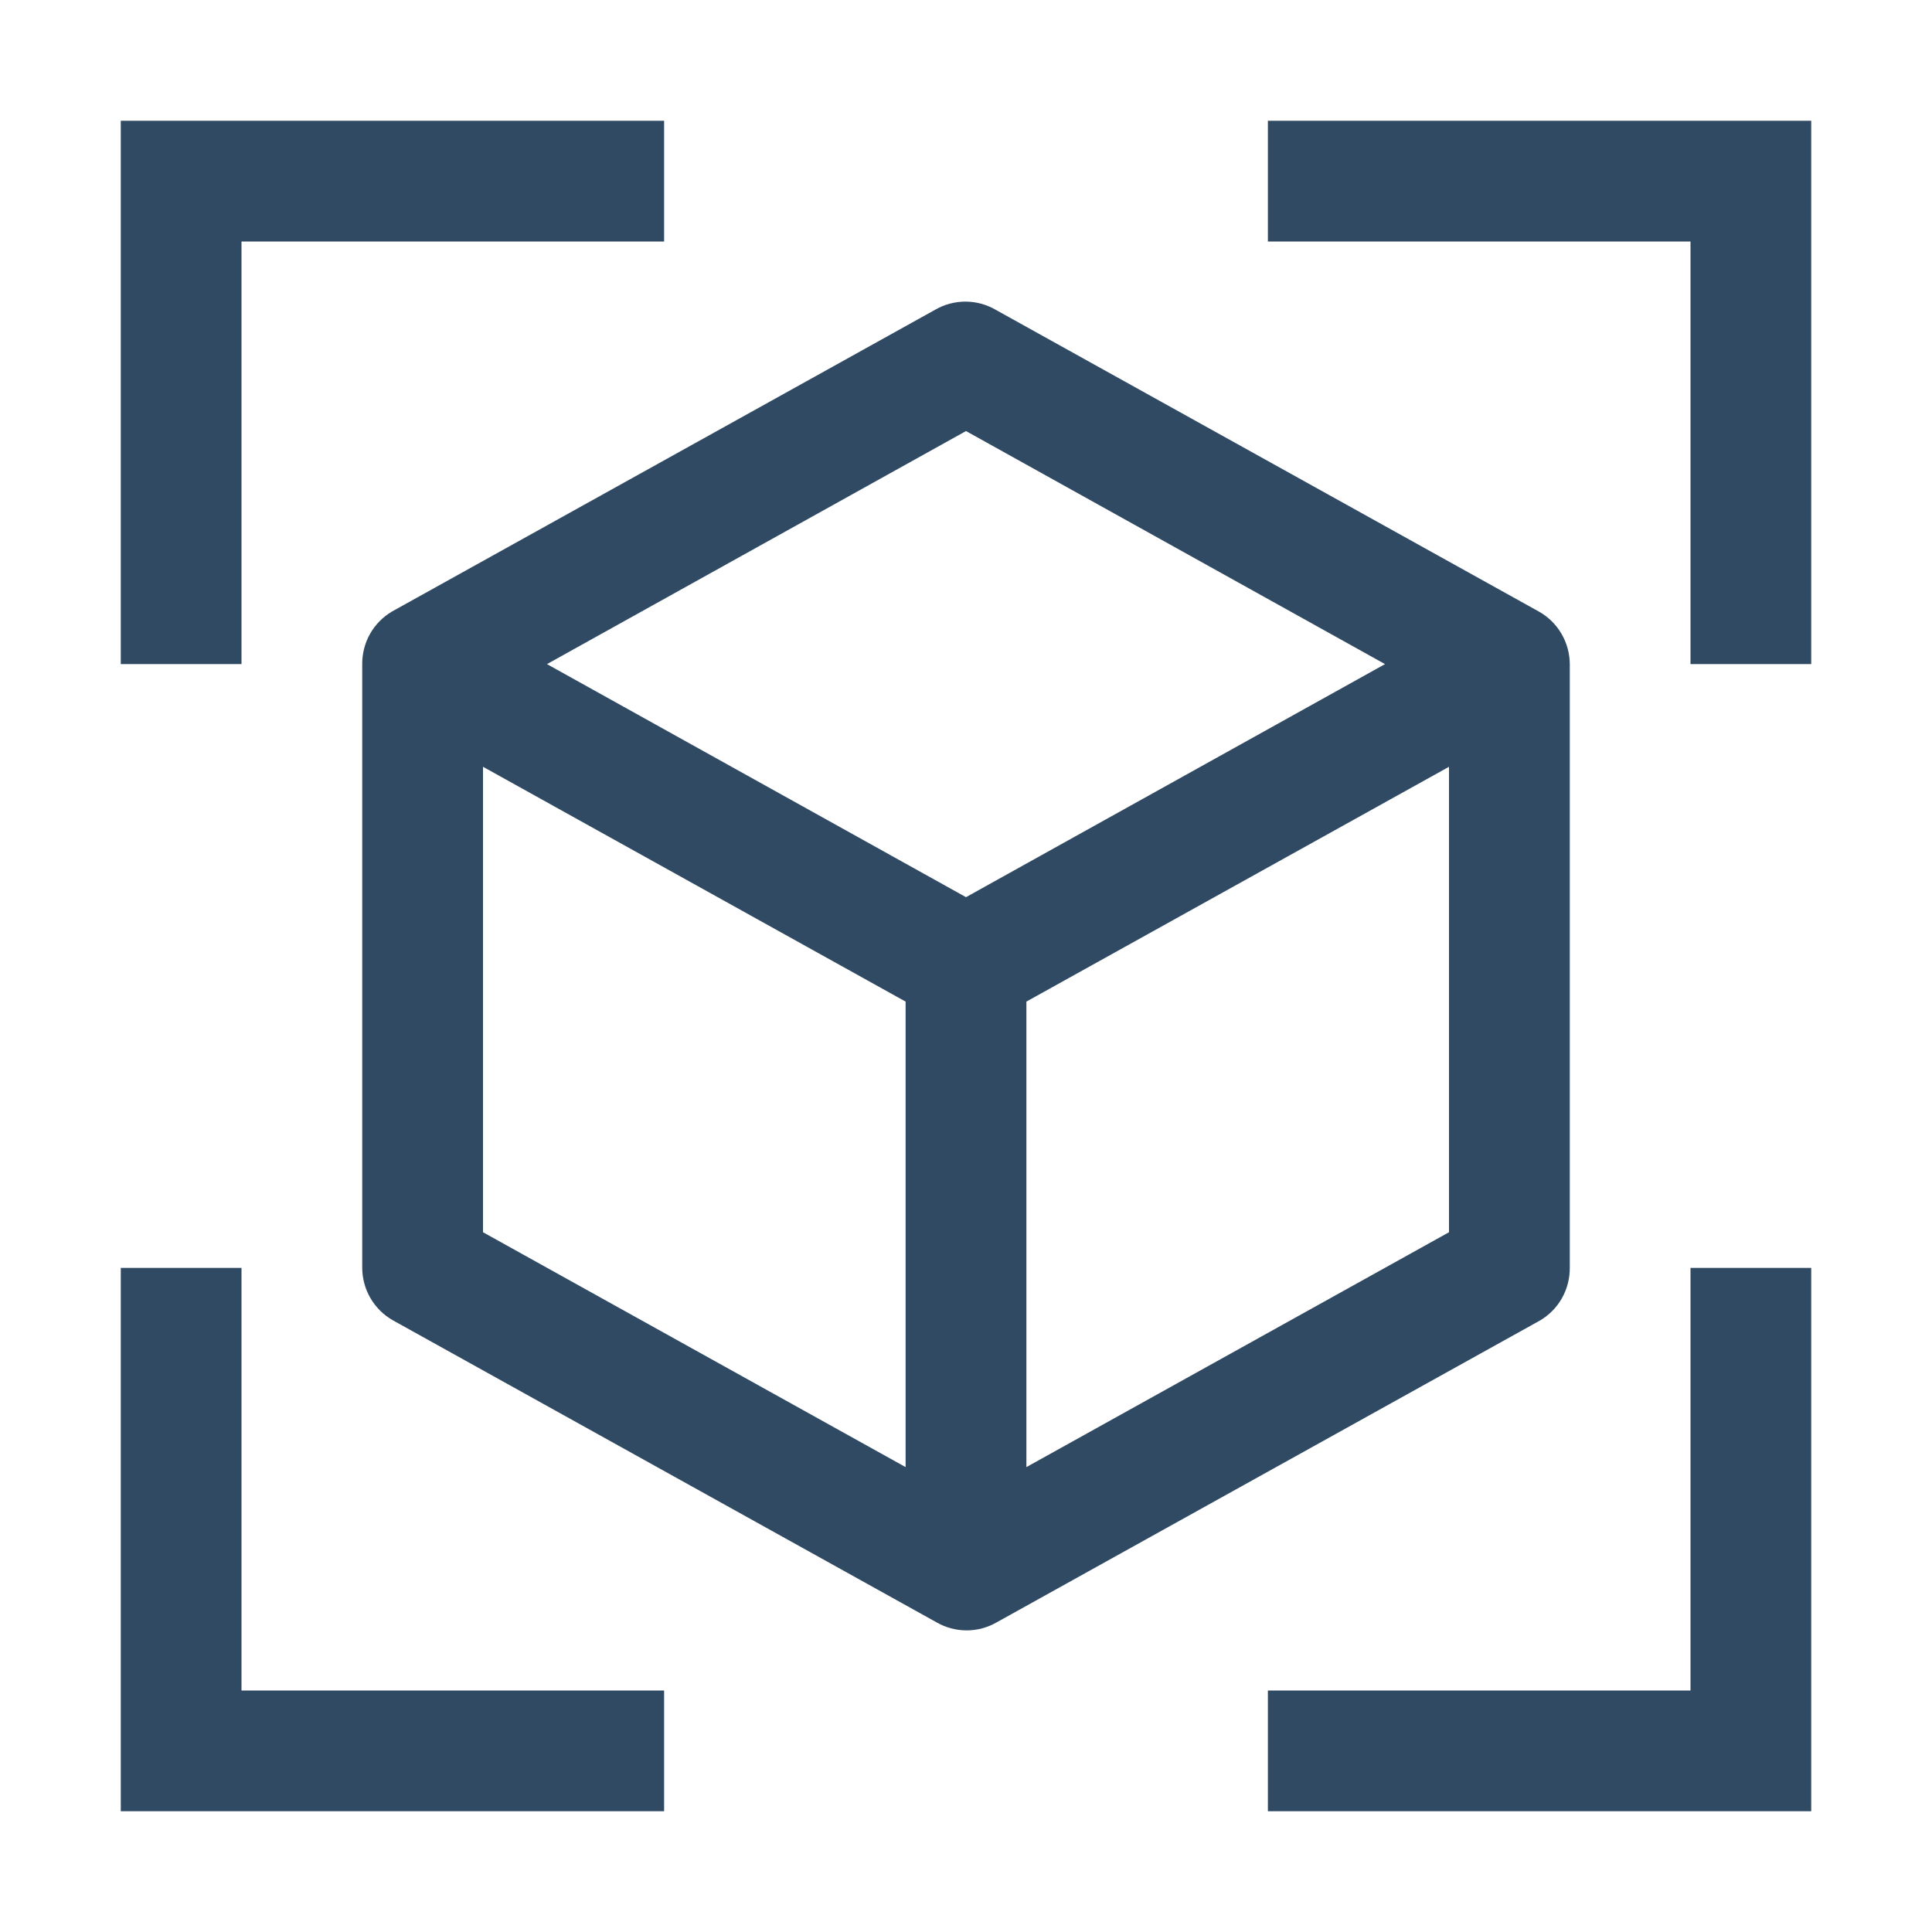 <svg width="35" height="35" viewBox="0 0 35 35" fill="none" xmlns="http://www.w3.org/2000/svg">
<path fill-rule="evenodd" clip-rule="evenodd" d="M12.031 2.188H2.188V12.031H4.375V4.375H12.031V2.188ZM2.188 22.969V32.812H12.031V30.625H4.375V22.969H2.188ZM32.812 2.188V12.031H30.625V4.375H22.969V2.188H32.812ZM22.969 32.812H32.812V22.969H30.625V30.625H22.969V32.812ZM18.036 5.611L27.88 11.08C28.049 11.175 28.189 11.313 28.287 11.48C28.385 11.647 28.437 11.838 28.438 12.031V22.969C28.439 23.16 28.391 23.349 28.297 23.516C28.203 23.683 28.066 23.823 27.902 23.92L18.058 29.389C17.892 29.485 17.703 29.536 17.511 29.536C17.319 29.536 17.13 29.485 16.964 29.389L7.12 23.92C6.951 23.825 6.811 23.687 6.713 23.52C6.615 23.353 6.563 23.163 6.562 22.969V12.031C6.561 11.84 6.609 11.651 6.703 11.484C6.797 11.317 6.934 11.178 7.098 11.08L16.942 5.611C17.108 5.515 17.297 5.464 17.489 5.464C17.681 5.464 17.87 5.515 18.036 5.611ZM25.091 12.031L17.5 7.809L9.909 12.031L17.5 16.253L25.091 12.031ZM16.406 18.145L8.75 13.891V22.323L16.406 26.578V18.145ZM18.594 18.145V26.578L26.25 22.323V13.891L18.594 18.145Z" fill="#304A63"/>
</svg>
